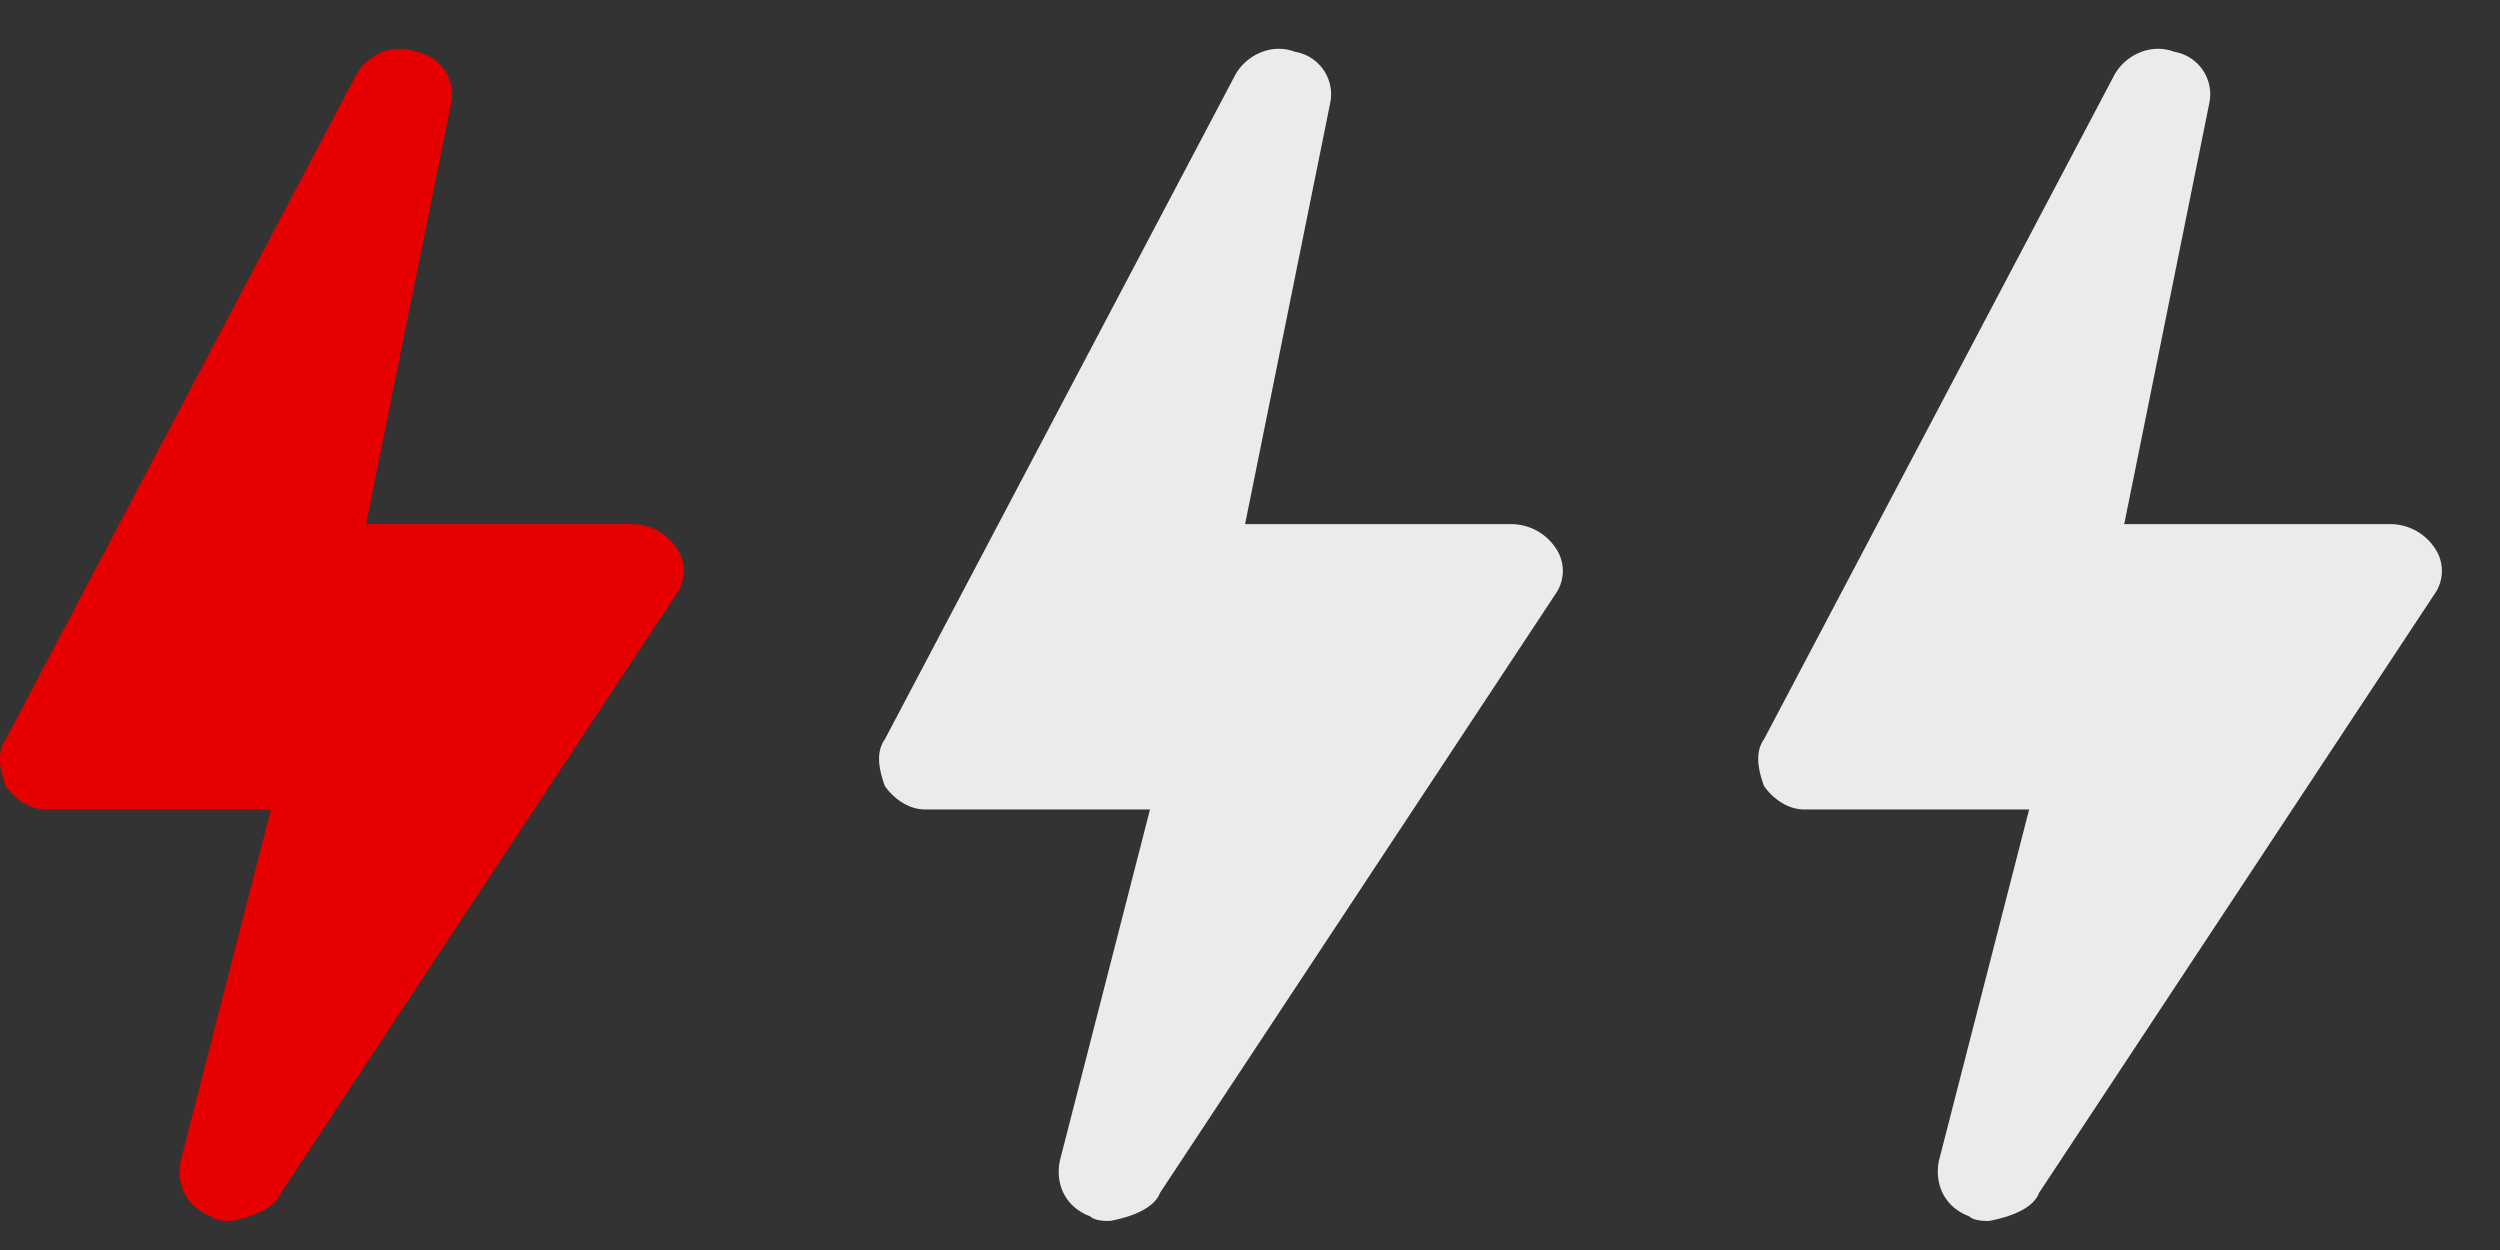 <svg xmlns="http://www.w3.org/2000/svg" width="32" height="16" viewBox="0 0 32 16">
    <rect x="0" y="0" width="32" height="16" fill="#333333" stroke="none"/>
    <g fill="none" fill-rule="evenodd">
        <path fill="#EBEBEB" d="M14.848 15.269l5.06-7.662a.514.514 0 0 0 0-.599.684.684 0 0 0-.577-.299h-3.394l1.089-5.387a.552.552 0 0 0-.449-.659c-.32-.12-.64.06-.768.3l-4.483 8.5c-.128.179-.064.418 0 .598.128.18.32.3.512.3h2.882l-1.152 4.489c-.065.299.064.598.384.718.064.06.192.06.256.06.32-.06.576-.18.64-.36z"/>
        <path fill="#E60000" d="M3.596 15.269l5.06-7.662a.514.514 0 0 0 0-.599.684.684 0 0 0-.577-.299H4.685l1.089-5.387a.552.552 0 0 0-.449-.659c-.32-.12-.64.06-.768.3l-4.483 8.5c-.128.179-.064.418 0 .598.128.18.32.3.512.3h2.882L2.315 14.85c-.064.299.064.598.385.718.064.06.192.06.256.06.32-.06.576-.18.64-.36z"/>
        <path fill="#EBEBEB" d="M26.1 15.269l5.06-7.662a.514.514 0 0 0 0-.599.684.684 0 0 0-.577-.299H27.19l1.089-5.387a.552.552 0 0 0-.448-.659c-.32-.12-.64.06-.769.3l-4.483 8.5c-.128.179-.064.418 0 .598.128.18.32.3.512.3h2.882L24.82 14.85c-.064.299.064.598.384.718.064.06.192.06.256.06.32-.06.576-.18.64-.36z"/>
    </g>
</svg>
